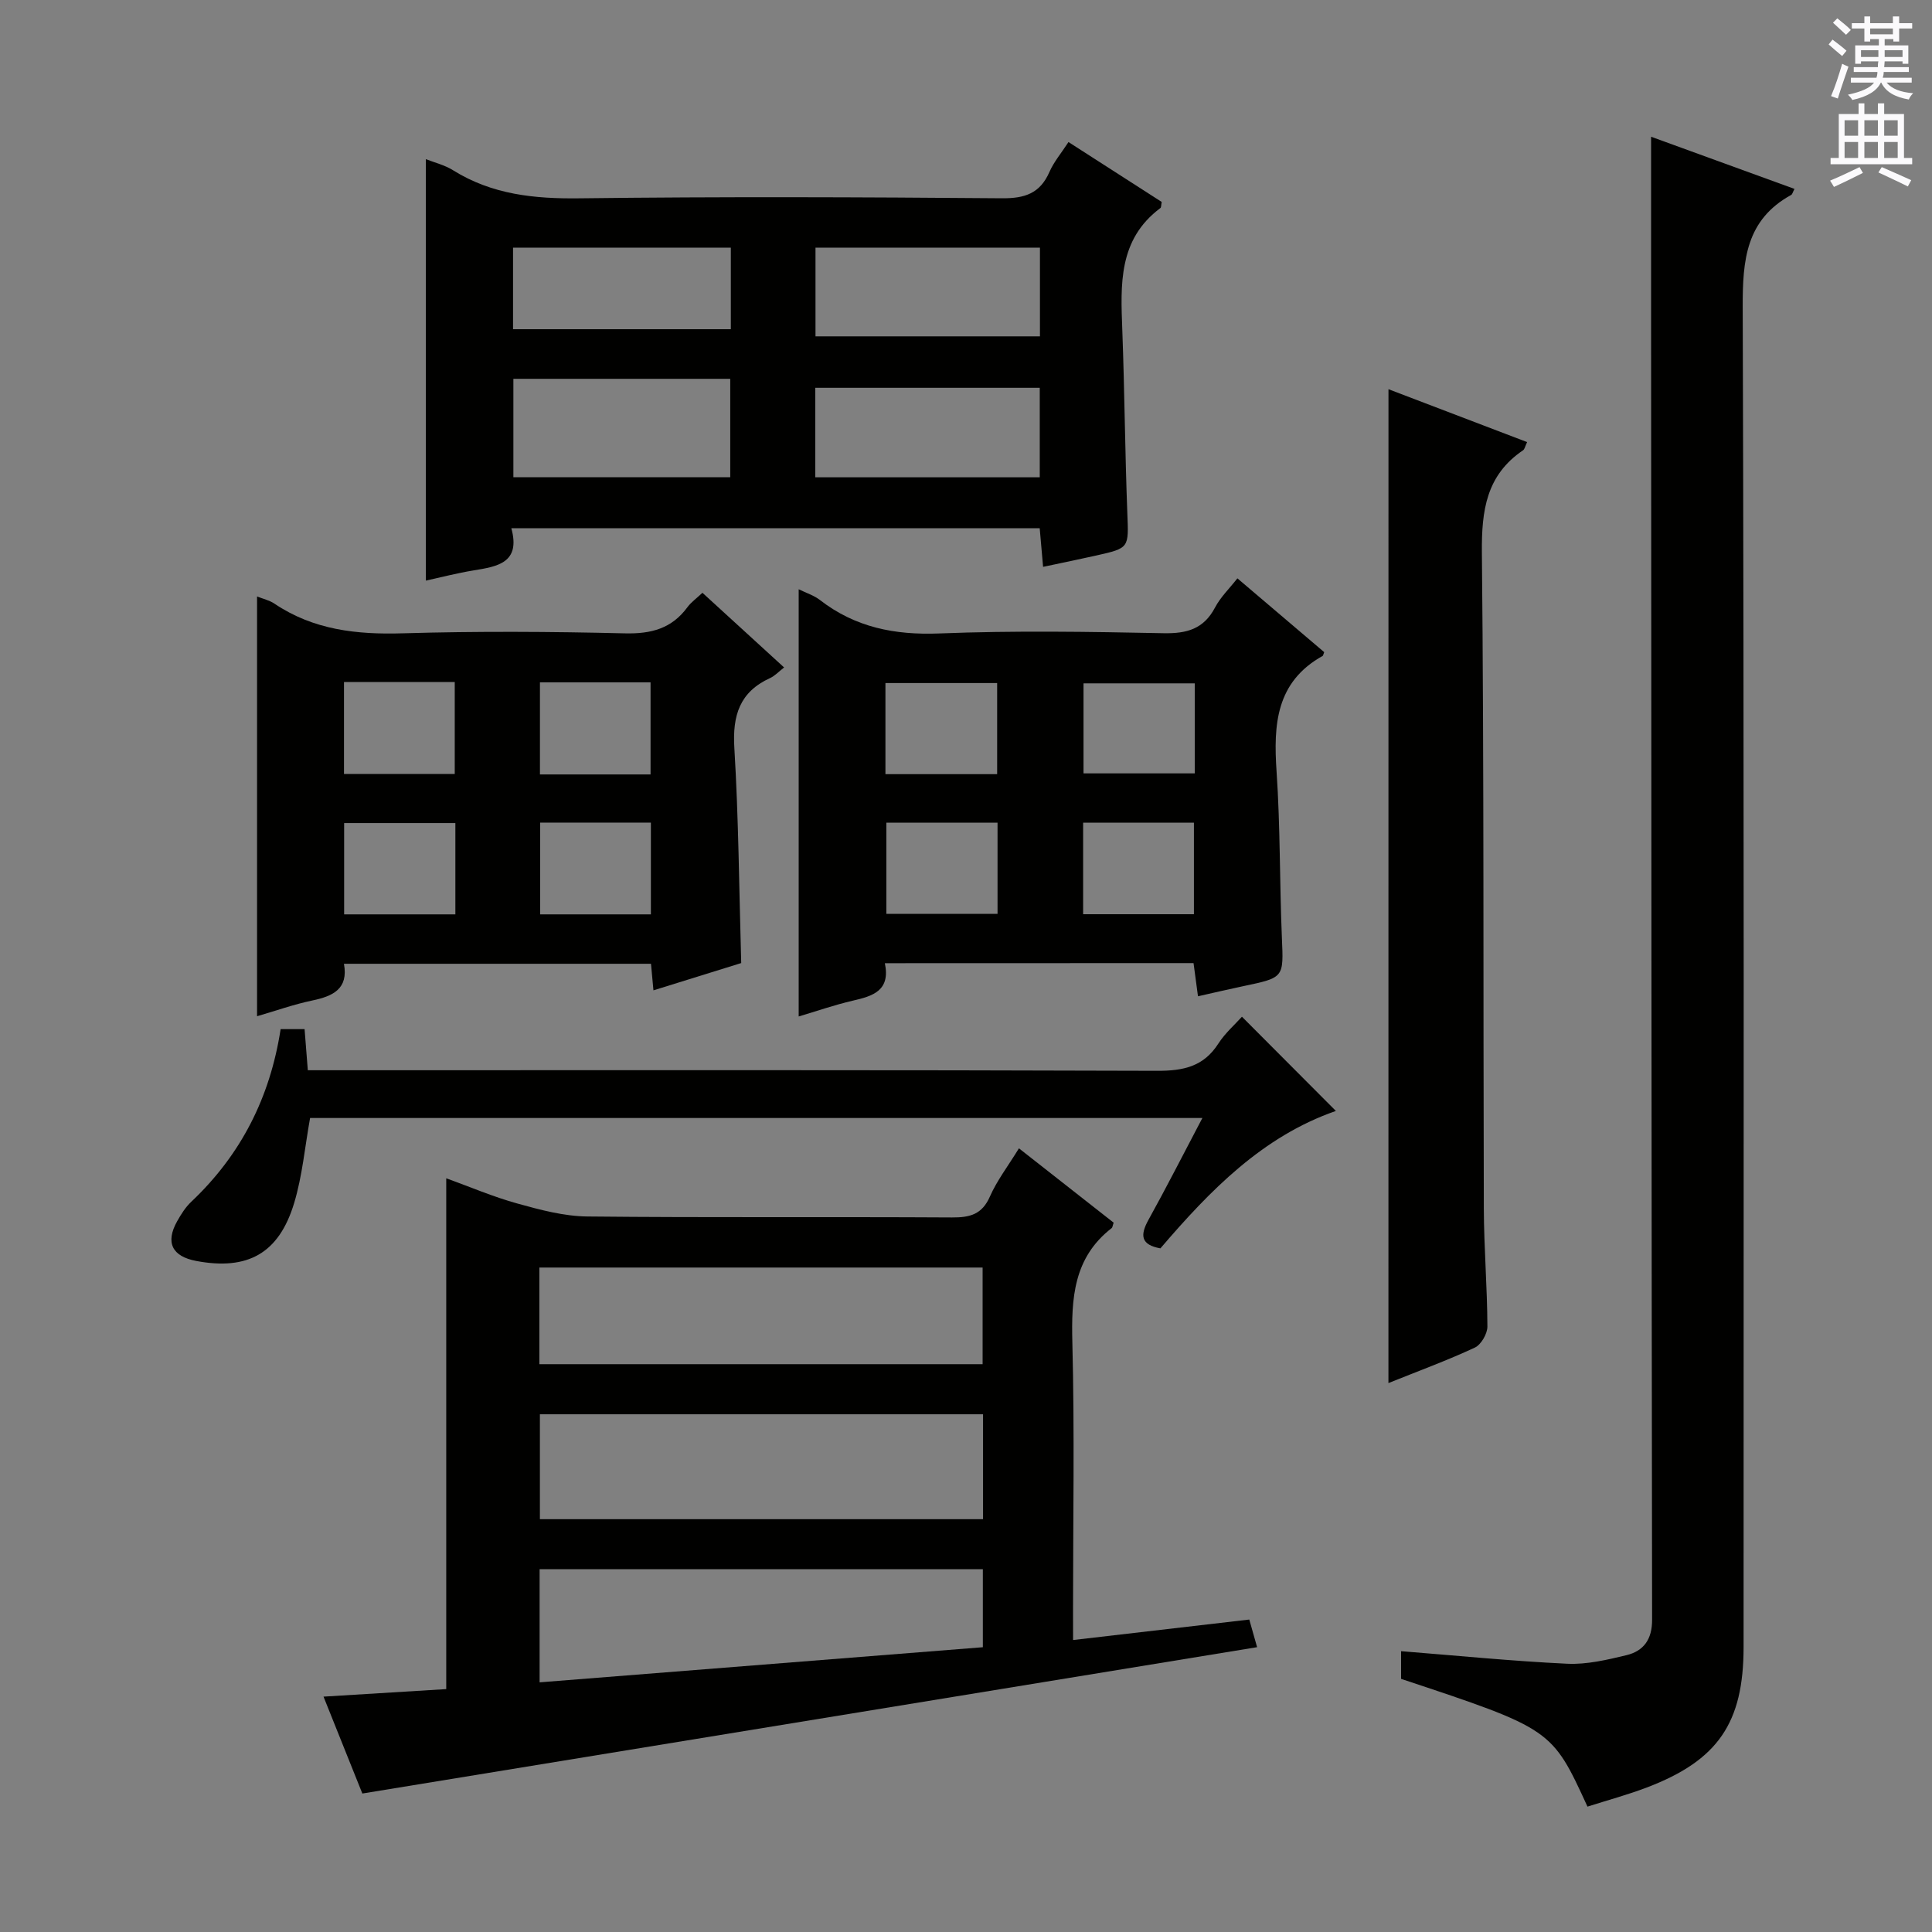 <svg enable-background="new 0 0 400 400" viewBox="0 0 400 400" xmlns="http://www.w3.org/2000/svg"><rect x="0" y="0" width="400" height="400" fill="#808080" stroke="none"/><g fill="#010100"><path d="m222.17 339.55c12.68-1.47 24.5-2.85 36.48-4.24.47 1.66.91 3.23 1.62 5.72-61.7 10.09-123.17 20.15-185.25 30.3-2.4-5.99-5.16-12.87-8.04-20.06 8.68-.53 16.91-1.04 25.41-1.56 0-35.15 0-70.19 0-105.76 4.87 1.76 9.71 3.84 14.74 5.23 4.72 1.31 9.64 2.63 14.48 2.68 25.16.26 50.33.05 75.49.2 3.7.02 6.22-.61 7.85-4.33 1.45-3.3 3.72-6.25 6.01-9.98 6.73 5.28 13.2 10.36 19.61 15.39-.2.56-.22.98-.43 1.14-7.89 6.13-8.35 14.51-8.12 23.67.47 18.49.14 36.99.14 55.49.01 1.81.01 3.61.01 6.11zm-110.39-25.02h91.75c0-7.34 0-14.4 0-21.72-30.69 0-61.17 0-91.75 0zm-.11-32.09h91.77c0-6.95 0-13.51 0-20.01-30.78 0-61.17 0-91.77 0zm91.82 58.6c0-5.95 0-11.01 0-16.16-30.81 0-61.29 0-91.77 0v23.43c30.76-2.44 61.15-4.84 91.77-7.27z"/><path d="m290.08 347.59c0-2.3 0-4.25 0-5.73 11.61.92 23 2.06 34.41 2.6 4.05.19 8.24-.81 12.24-1.77 3.57-.86 5.33-3.27 5.32-7.32-.13-89.49-.16-178.98-.21-268.46-.01-12.8 0-25.6 0-38.6 9.5 3.46 19.56 7.12 29.69 10.8-.37.69-.44 1.12-.69 1.25-9.36 5.15-10.06 13.48-10.03 23.18.3 92.49.18 184.98.18 277.46 0 15.7-5.29 23.47-20.03 29.08-4.03 1.53-8.21 2.66-12.29 3.96-7.38-16.08-7.38-16.08-38.59-26.45z"/><path d="m105.87 109.37c1.96 7.18-2.88 7.92-7.84 8.73-3.38.55-6.7 1.42-9.86 2.11 0-29.29 0-58.14 0-87.26 1.77.7 3.88 1.21 5.63 2.3 8.09 5.05 16.86 5.93 26.22 5.81 29.14-.36 58.28-.25 87.42-.01 4.74.04 7.89-1 9.84-5.46.91-2.08 2.45-3.89 3.94-6.18 6.67 4.29 13.04 8.38 19.3 12.4-.13.67-.09 1.12-.27 1.26-8.74 6.52-8.24 15.84-7.89 25.24.47 12.63.56 25.27 1.04 37.89.28 7.26.48 7.26-6.47 8.82-3.51.79-7.04 1.51-10.97 2.34-.25-2.89-.47-5.31-.7-8-36.41.01-72.6.01-109.39.01zm.42-10.56h44.9c0-6.9 0-13.6 0-20.38-15.14 0-29.88 0-44.9 0zm108.98.01c0-6.24 0-12.3 0-18.53-15.63 0-30.99 0-46.48 0v18.53zm.04-47.55c-15.85 0-31.11 0-46.47 0v18.37h46.47c0-6.22 0-12.14 0-18.37zm-109.09 16.89h45.09c0-5.85 0-11.27 0-16.89-15.15 0-30.01 0-45.09 0z"/><path d="m183.2 199.42c1.19 5.68-2.46 6.8-6.61 7.75-3.81.88-7.53 2.18-11.23 3.28 0-29.71 0-58.9 0-88.45 1.54.76 3.15 1.26 4.39 2.22 7.32 5.67 15.47 7.29 24.71 6.93 15.47-.61 30.99-.36 46.48-.05 4.8.09 8.28-.88 10.62-5.32 1.13-2.15 2.97-3.92 4.63-6.04 6.21 5.28 12.14 10.32 17.97 15.28-.2.51-.22.73-.32.78-9.67 5.4-10.2 14.21-9.54 23.93.78 11.44.62 22.95 1.1 34.41.35 8.27.51 8.25-7.98 10.03-3.04.64-6.05 1.35-9.39 2.1-.34-2.55-.62-4.62-.92-6.87-21.32.02-42.41.02-63.91.02zm23.25-39.14c0-6.74 0-12.81 0-18.86-7.93 0-15.48 0-23.13 0v18.86zm40.91-18.8c-8.07 0-15.63 0-23.03 0v18.64h23.03c0-6.42 0-12.37 0-18.64zm-63.85 28.85v18.87h23.02c0-6.47 0-12.54 0-18.87-7.72 0-15.15 0-23.02 0zm40.74 18.95h22.94c0-6.52 0-12.72 0-18.95-7.83 0-15.26 0-22.94 0z"/><path d="m53.22 210.4c0-29.25 0-57.93 0-86.91 1.23.5 2.55.78 3.6 1.49 8.1 5.45 17.05 6.43 26.6 6.14 15.3-.45 30.64-.36 45.95.01 5.44.13 9.69-.98 12.95-5.41.77-1.05 1.89-1.83 3.11-2.99 5.6 5.12 11.08 10.13 16.91 15.46-1.17.91-1.94 1.76-2.89 2.19-6.33 2.89-7.82 7.76-7.41 14.48.88 14.58.98 29.21 1.42 44.53-5.69 1.77-11.79 3.67-18.17 5.65-.18-1.94-.33-3.54-.51-5.5-21.08 0-42.12 0-63.57 0 .96 5.21-2.27 6.7-6.54 7.6-3.84.8-7.55 2.13-11.45 3.26zm18-69.2v19.04h22.93c0-6.54 0-12.73 0-19.04-7.75 0-15.05 0-22.93 0zm63.47 19.14c0-6.7 0-12.78 0-19.07-7.74 0-15.17 0-22.9 0v19.07zm-40.41 28.97c0-6.61 0-12.69 0-18.9-7.87 0-15.41 0-23.03 0v18.9zm40.48-19c-7.88 0-15.3 0-22.93 0v19h22.93c0-6.37 0-12.47 0-19z"/><path d="m287.47 80.58c9.79 3.73 19.16 7.31 28.7 10.95-.42.88-.5 1.46-.83 1.69-7.62 5.15-8.61 12.46-8.53 21.15.45 45.28.26 90.57.4 135.85.03 8.14.71 16.27.74 24.41.01 1.5-1.3 3.77-2.61 4.38-5.69 2.65-11.61 4.82-17.88 7.34.01-68.67.01-136.88.01-205.77z"/><path d="m64.2 231.47c-1.08 5.98-1.6 11.98-3.3 17.61-3.15 10.44-9.63 13.99-20.26 11.99-5.02-.94-6.44-3.82-3.96-8.23.81-1.44 1.73-2.91 2.92-4.03 10.29-9.71 16.33-21.63 18.5-35.74h4.96c.21 2.6.41 5.17.67 8.51h6.41c56.47 0 112.94-.08 169.41.12 5.44.02 9.64-.86 12.7-5.64 1.41-2.19 3.46-3.97 4.88-5.56 6.5 6.52 12.92 12.96 19.45 19.51-15.15 5.26-26.03 16.42-36.33 28.45-4.05-.74-4.25-2.68-2.48-5.89 3.76-6.78 7.27-13.7 11.17-21.1-62.09 0-123.45 0-184.74 0z"/></g><path d="m378.6 9.2.8-1c.9.7 1.9 1.4 2.9 2.3l-.9 1.1c-1.1-.9-2-1.7-2.8-2.4zm.5 10.7c.9-2.1 1.6-4.3 2.3-6.7.4.2.8.4 1.3.6-.7 2.1-1.5 4.3-2.2 6.6zm.4-15.2.9-.9c1 .8 2 1.6 2.8 2.4l-1 1c-1-.9-1.9-1.8-2.7-2.5zm12.5-1.3h1.2v1.4h2.7v1.1h-2.7v2.7h-1.2v-.5h-1.8v1.3h4.9v3.8h-1.2v-.5h-3.7c0 .4-.1.9-.1 1.2h5.1v1h-5.2c0 .5-.1.9-.2 1.2h6v1h-5.2c1.1 1.3 2.9 2 5.5 2.2-.4.4-.7.8-.9 1.3-2.9-.5-4.8-1.6-5.7-3.5h-.1c-.8 1.7-2.7 2.9-5.9 3.6-.2-.4-.6-.8-.9-1.1 2.8-.6 4.6-1.4 5.4-2.5h-4.8v-1h5.3c.1-.3.2-.7.2-1.2h-4.9v-1h5c0-.4 0-.8.1-1.2h-3.6v.5h-1.2v-3.8h4.9v-1.3h-1.8v.5h-1.2v-2.7h-2.6v-1.1h2.6v-1.4h1.2v1.4h4.7v-1.4zm-6.7 8.4h3.6c0-.4 0-.9 0-1.4h-3.6zm1.9-4.7h4.7v-1.2h-4.7zm6.7 3.3h-3.7v1.4h3.7z" fill="#fbfafc"/><path d="m384.7 21.4h1.3v2.2h2.8v-2.2h1.3v2.2h4.1v9.1h1.7v1.3h-16.9v-1.3h1.7v-9.1h4.1v-2.2zm.3 13.2.7 1.2c-1.8.9-3.8 1.9-6 2.9-.2-.4-.5-.8-.8-1.3 2.4-1 4.4-2 6.1-2.8zm-3.1-6.5h2.8v-3.2h-2.8zm0 4.6h2.8v-3.3h-2.8zm4.1-4.6h2.8v-3.2h-2.8zm0 4.6h2.8v-3.3h-2.8zm3.6 1.9c2.1.9 4.1 1.8 6.1 2.7l-.7 1.3c-2.2-1.1-4.2-2-6.1-2.9zm3.3-9.7h-2.8v3.2h2.8zm-2.8 7.8h2.8v-3.3h-2.8z" fill="#fbfafc"/></svg>